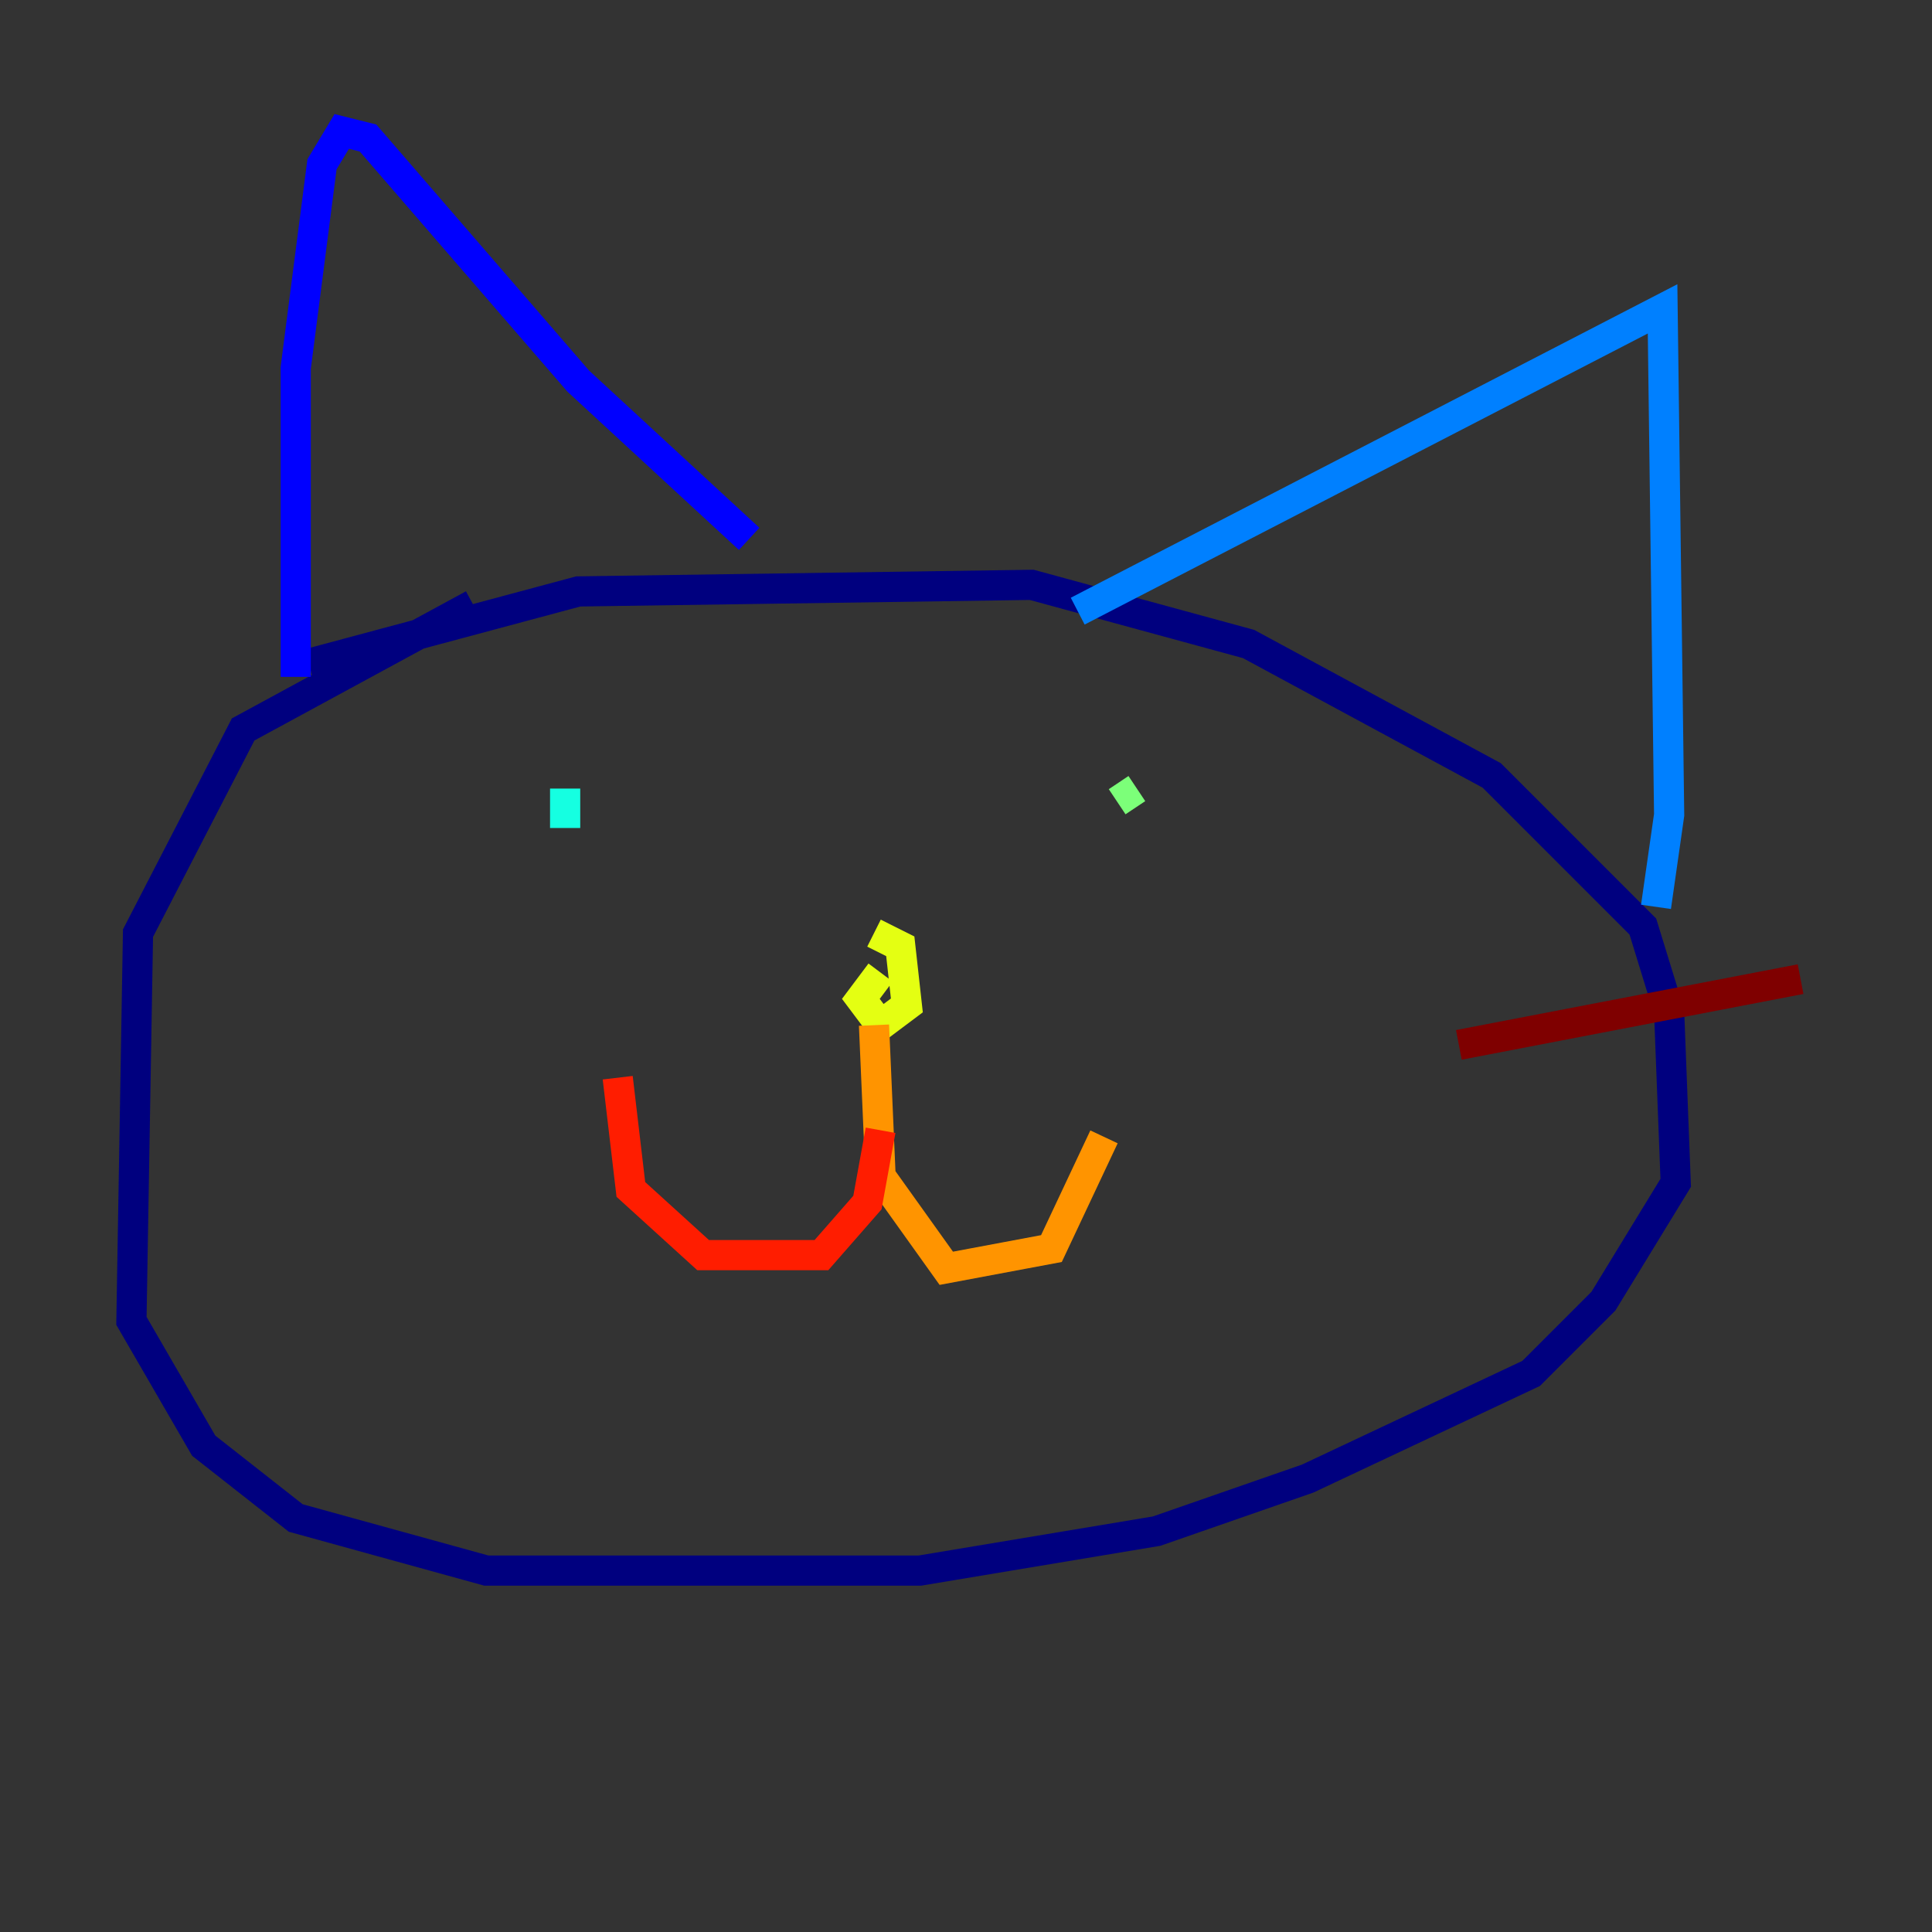 <?xml version="1.0" encoding="utf-8" ?>
<svg baseProfile="tiny" height="128" version="1.2" viewBox="0,0,128,128" width="128" xmlns="http://www.w3.org/2000/svg" xmlns:ev="http://www.w3.org/2001/xml-events" xmlns:xlink="http://www.w3.org/1999/xlink"><rect x="0" y="0" width="128" height="128" fill="#333333" stroke="none"/><defs /><polyline fill="none" points="20.463,43.973 38.313,39.184 68.354,38.748 82.721,42.667 98.83,51.374 108.844,61.388 110.585,67.048 111.02,78.367 106.231,86.204 101.442,90.993 86.639,97.959 76.626,101.442 60.952,104.054 32.218,104.054 19.592,100.571 13.497,95.782 8.707,87.51 9.143,61.823 16.109,48.327 31.347,40.054" stroke="#00007f" stroke-width="2" /><polyline fill="none" points="19.592,44.843 19.592,24.381 21.333,10.884 22.64,8.707 24.381,9.143 38.313,25.252 49.633,35.701" stroke="#0000ff" stroke-width="2" /><polyline fill="none" points="71.401,40.49 110.15,20.463 110.585,53.986 109.714,60.082" stroke="#0080ff" stroke-width="2" /><polyline fill="none" points="37.442,54.857 37.442,52.245" stroke="#15ffe1" stroke-width="2" /><polyline fill="none" points="75.32,52.245 74.014,53.116" stroke="#7cff79" stroke-width="2" /><polyline fill="none" points="57.905,61.823 59.646,62.694 60.082,66.612 58.34,67.918 57.034,66.177 58.34,64.435" stroke="#e4ff12" stroke-width="2" /><polyline fill="none" points="57.905,67.918 58.34,77.932 62.694,84.027 69.66,82.721 73.143,75.32" stroke="#ff9400" stroke-width="2" /><polyline fill="none" points="58.34,74.884 57.469,79.674 54.422,83.156 46.585,83.156 41.796,78.803 40.925,71.401" stroke="#ff1d00" stroke-width="2" /><polyline fill="none" points="96.653,69.225 119.293,64.871" stroke="#7f0000" stroke-width="2" /></svg>